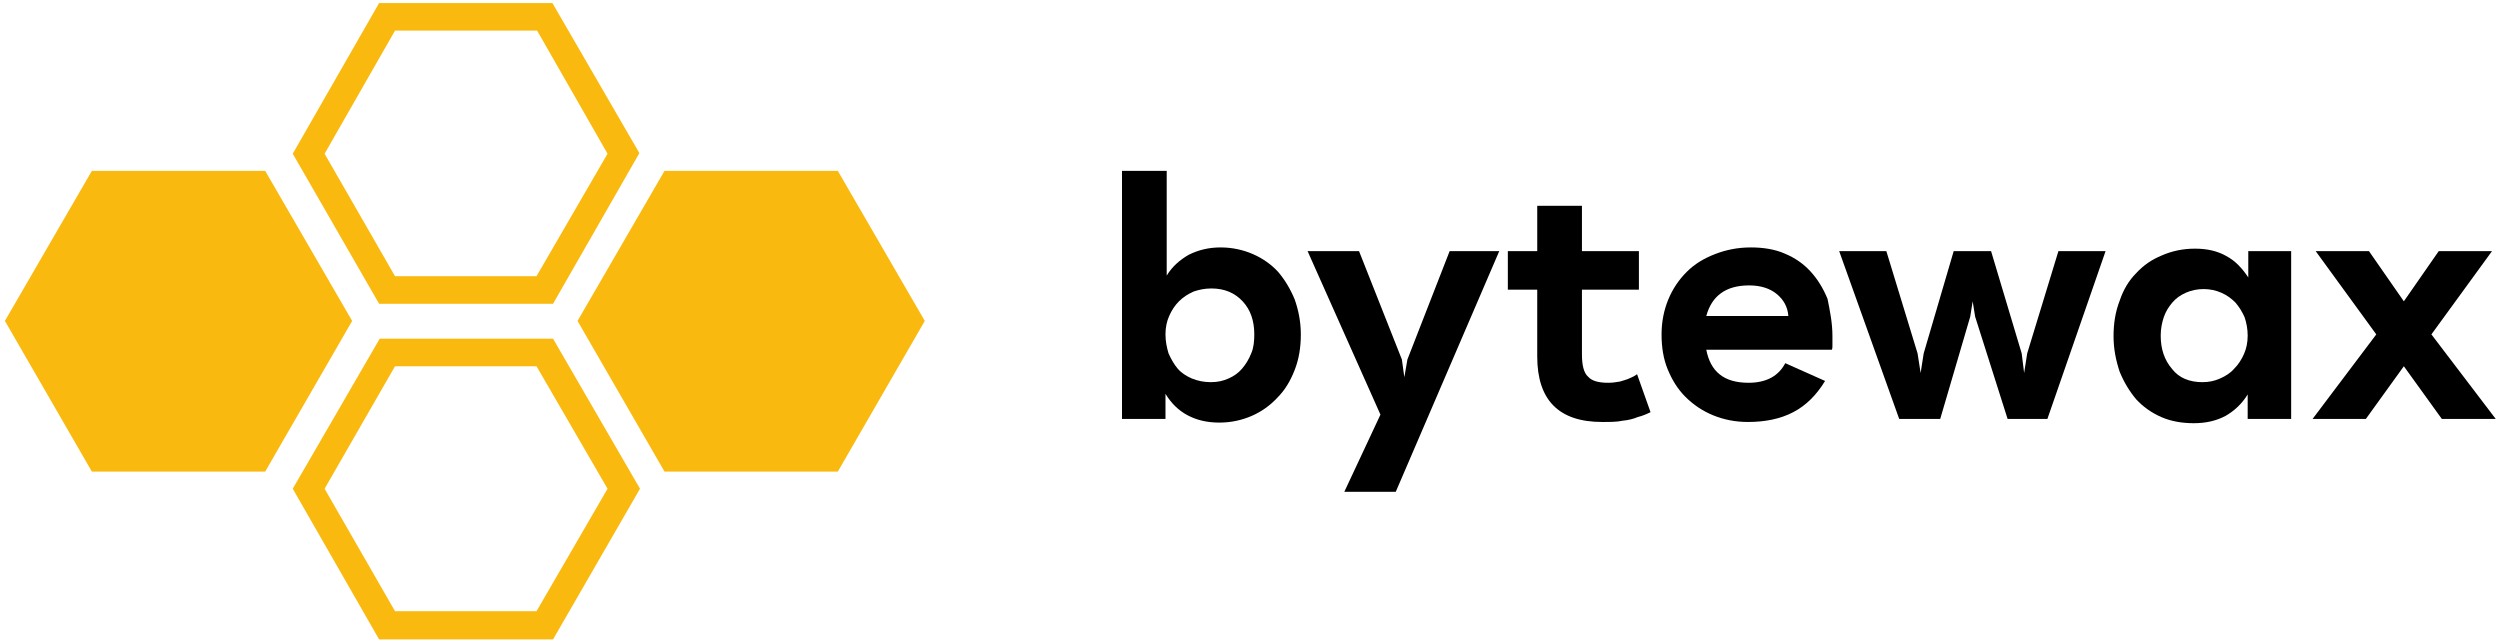 <?xml version="1.0" encoding="utf-8"?>
<!-- Generator: Adobe Illustrator 25.2.0, SVG Export Plug-In . SVG Version: 6.00 Build 0)  -->
<svg version="1.1" id="Warstwa_1" xmlns="http://www.w3.org/2000/svg" xmlns:xlink="http://www.w3.org/1999/xlink" x="0px" y="0px"
	 viewBox="0 0 408.2 104.9" style="enable-background:new 0 0 408.2 104.9;" xml:space="preserve">
<style type="text/css">
	.st0{fill:#FAB90F;}
</style>
<g>
	<g>
		<path d="M199.3,40.4c1.9,0,3.7,0.4,5.3,1.1c1.6,0.7,3,1.7,4.1,2.9c1.1,1.3,2,2.8,2.7,4.5c0.6,1.7,1,3.6,1,5.7c0,2.1-0.3,4-1,5.8
			c-0.7,1.8-1.6,3.3-2.8,4.5c-1.2,1.3-2.6,2.3-4.2,3c-1.6,0.7-3.4,1.1-5.3,1.1c-2,0-3.7-0.4-5.2-1.2c-1.5-0.8-2.7-2-3.6-3.5v4.1
			h-7.1V27.9h7.3V45c0.9-1.5,2.2-2.6,3.6-3.4C195.7,40.8,197.4,40.4,199.3,40.4z M197.7,62.4c1.1,0,2-0.2,2.9-0.6
			c0.9-0.4,1.6-0.9,2.2-1.6c0.6-0.7,1.1-1.5,1.5-2.5c0.4-0.9,0.5-2,0.5-3.1c0-2.2-0.6-4-1.9-5.4c-1.3-1.4-3-2.1-5.1-2.1
			c-1.1,0-2,0.2-2.9,0.5c-0.9,0.4-1.7,0.9-2.4,1.6c-0.7,0.7-1.2,1.5-1.6,2.4c-0.4,0.9-0.6,1.9-0.6,3c0,1.1,0.2,2.1,0.5,3.1
			c0.4,0.9,0.9,1.8,1.5,2.5c0.6,0.7,1.4,1.2,2.3,1.6C195.6,62.2,196.6,62.4,197.7,62.4z"/>
		<path d="M225.4,67.7L213.5,41h8.4l7,17.7l0.4,2.9l0.5-2.9l6.9-17.7h8.1l-16.9,39.3h-8.4L225.4,67.7z"/>
		<path d="M269.5,67.3c-0.6,0.3-1.3,0.6-2.1,0.8c-0.7,0.3-1.5,0.5-2.5,0.6c-0.9,0.2-2,0.2-3.3,0.2c-7.1,0-10.6-3.6-10.6-10.7V47.3
			h-4.8V41h4.8v-7.4h7.3V41h9.3v6.3h-9.3v10.6c0,1.7,0.3,3,1,3.6c0.6,0.7,1.7,1,3.3,1c0.7,0,1.3-0.1,1.9-0.2
			c0.6-0.2,1.1-0.3,1.5-0.5c0.5-0.2,0.9-0.4,1.3-0.7L269.5,67.3z"/>
		<path d="M299.2,54.9c0,0.3,0,0.6,0,0.8c0,0.3,0,0.5,0,0.7c0,0.3,0,0.5-0.1,0.7h-20.5c0.7,3.6,2.9,5.4,6.9,5.4c2.9,0,4.9-1.1,6-3.2
			l6.5,2.9c-1.4,2.3-3.1,4-5.2,5.1c-2.1,1.1-4.6,1.6-7.4,1.6c-2.1,0-4-0.4-5.7-1.1c-1.7-0.7-3.2-1.7-4.5-3c-1.3-1.3-2.2-2.8-2.9-4.5
			c-0.7-1.7-1-3.6-1-5.7c0-2.1,0.4-4,1.1-5.7c0.7-1.7,1.7-3.2,3-4.5c1.3-1.3,2.8-2.2,4.6-2.9s3.7-1.1,5.9-1.1c2,0,3.9,0.3,5.5,1
			c1.7,0.7,3.1,1.7,4.2,2.9c1.2,1.3,2.1,2.8,2.8,4.5C298.8,50.8,299.2,52.7,299.2,54.9z M292,51.6c-0.1-1.5-0.8-2.7-1.9-3.6
			c-1.1-0.9-2.6-1.4-4.5-1.4c-3.8,0-6.1,1.7-7,5H292z"/>
		<path d="M343.8,41l-9.5,27.4h-6.5l-5.3-16.7l-0.4-2.5l-0.4,2.5l-4.9,16.7h-6.7L300.3,41h7.7l5.1,16.7l0.5,3.2l0.5-3.2l4.9-16.7
			h6.1l5,16.7l0.4,3.2l0.5-3.2l5.1-16.7H343.8z"/>
		<path d="M374.1,41v27.4H367v-4c-0.9,1.5-2.2,2.7-3.6,3.5c-1.5,0.8-3.2,1.2-5.2,1.2c-1.9,0-3.7-0.3-5.3-1c-1.6-0.7-3-1.7-4.1-2.9
			c-1.1-1.3-2-2.8-2.7-4.5c-0.6-1.8-1-3.7-1-5.8c0-2.1,0.3-4,1-5.8c0.6-1.8,1.5-3.3,2.7-4.5c1.2-1.3,2.5-2.2,4.2-2.9
			c1.6-0.7,3.4-1.1,5.4-1.1c2,0,3.7,0.4,5.1,1.2c1.5,0.8,2.6,2,3.6,3.5V41H374.1z M359.6,62.4c1.1,0,2-0.2,2.9-0.6
			c0.9-0.4,1.7-0.9,2.3-1.6c0.7-0.7,1.2-1.5,1.6-2.4s0.6-1.9,0.6-3c0-1.1-0.2-2.1-0.5-3c-0.4-0.9-0.9-1.7-1.5-2.4
			c-0.7-0.7-1.4-1.2-2.3-1.6c-0.9-0.4-1.9-0.6-2.9-0.6s-2,0.2-2.9,0.6c-0.9,0.4-1.6,0.9-2.2,1.6c-0.6,0.7-1.1,1.5-1.4,2.4
			c-0.3,0.9-0.5,1.9-0.5,3c0,2.2,0.6,4,1.9,5.5C355.8,61.7,357.5,62.4,359.6,62.4z"/>
		<path d="M398.7,68.4l-6.2-8.6l-6.2,8.6h-8.7L388,54.6L378.1,41h8.7l5.7,8.2l5.7-8.2h8.7l-9.9,13.6l10.5,13.8H398.7z"/>
	</g>
	<g>
		<path class="st0" d="M90.3,49.6H61.9L47.8,25.1L61.9,0.5h28.3l14.2,24.5L90.3,49.6z M64.5,45.1h23.1l11.6-20L87.7,5H64.5L53,25.1
			L64.5,45.1z"/>
		<path class="st0" d="M90.3,104.4H61.9L47.8,79.8l14.2-24.5h28.3l14.2,24.5L90.3,104.4z M64.5,99.8h23.1l11.6-20l-11.6-20H64.5
			L53,79.8L64.5,99.8z"/>
		<polygon class="st0" points="136.8,27.9 108.5,27.9 94.3,52.4 108.5,77 136.8,77 151,52.4 		"/>
		<polygon class="st0" points="43.3,27.9 15,27.9 0.8,52.4 15,77 43.3,77 57.5,52.4 		"/>
	</g>
</g>
</svg>
